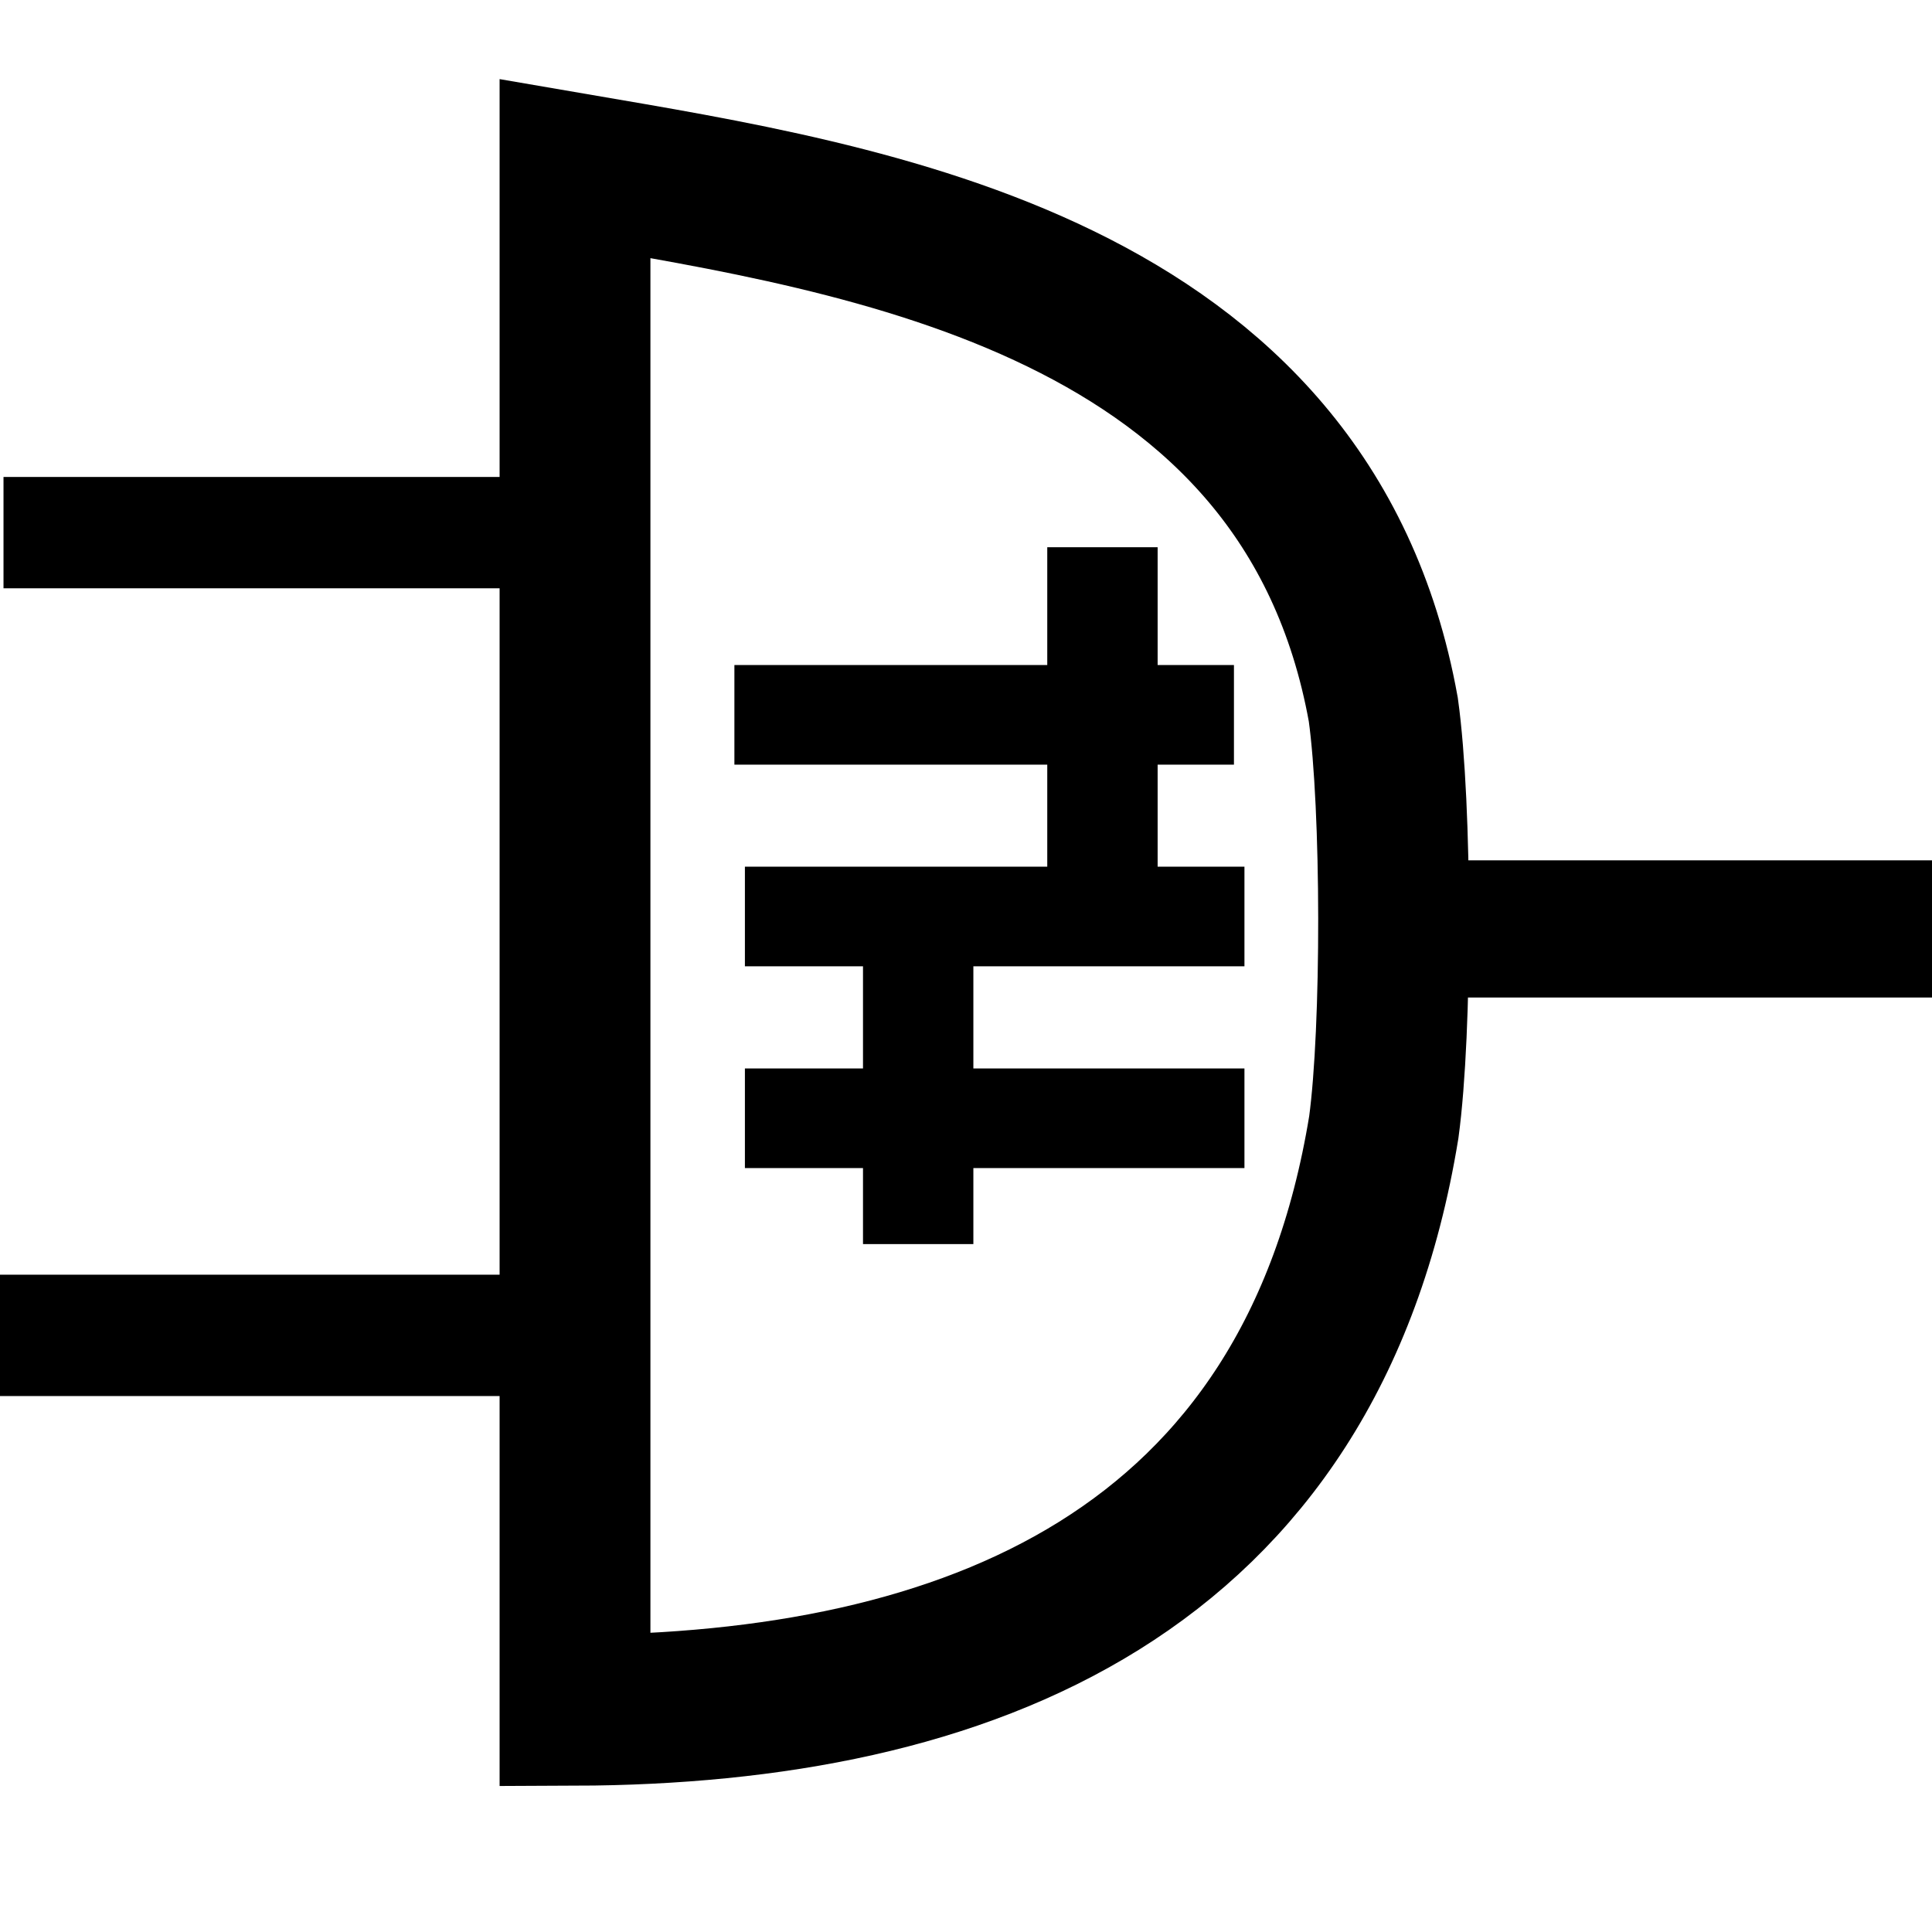 <?xml version="1.0" encoding="UTF-8" standalone="no"?>
<!-- Created with Inkscape (http://www.inkscape.org/) -->

<svg
   xmlns:dc="http://purl.org/dc/elements/1.1/"
   xmlns:cc="http://creativecommons.org/ns#"
   xmlns:rdf="http://www.w3.org/1999/02/22-rdf-syntax-ns#"
   xmlns:svg="http://www.w3.org/2000/svg"
   xmlns="http://www.w3.org/2000/svg"
   xmlns:sodipodi="http://sodipodi.sourceforge.net/DTD/sodipodi-0.dtd"
   xmlns:inkscape="http://www.inkscape.org/namespaces/inkscape"
   width="16"
   height="16"
   id="svg2"
   version="1.1"
   inkscape:version="0.48.4 r9939"
   sodipodi:docname="dinXorGate.svg">
  <defs
     id="defs4" />
  <sodipodi:namedview
     id="base"
     pagecolor="#ffffff"
     bordercolor="#666666"
     borderopacity="1.0"
     inkscape:pageopacity="0.0"
     inkscape:pageshadow="2"
     inkscape:zoom="43.671876"
     inkscape:cx="5.8839558"
     inkscape:cy="7.7490858"
     inkscape:document-units="px"
     inkscape:current-layer="layer1"
     showgrid="false"
     inkscape:window-width="784"
     inkscape:window-height="821"
     inkscape:window-x="0"
     inkscape:window-y="0"
     inkscape:window-maximized="0" />
  <g
     inkscape:label="Layer 1"
     inkscape:groupmode="layer"
     id="layer1"
     transform="translate(0,-1036.362)">
    <path
       style="fill:none;stroke:#000000;stroke-width:1.136px;stroke-linecap:butt;stroke-linejoin:miter;stroke-opacity:1"
       d="m 11.887,1044.055 4.173,0 z"
       id="path4481"
       inkscape:connector-curvature="0" />
    <path
       style="fill:none;stroke:#000000;stroke-width:0.922px;stroke-linecap:butt;stroke-linejoin:miter;stroke-opacity:1"
       d="m 5.192,1040.773 -5.163,0 z"
       id="path4483"
       inkscape:connector-curvature="0" />
    <path
       style="fill:none;stroke:#000000;stroke-width:1.005px;stroke-linecap:butt;stroke-linejoin:miter;stroke-opacity:1"
       d="m 5.291,1047.421 -5.292,0 z"
       id="path4485"
       inkscape:connector-curvature="0" />
    <path
       style="fill:none;stroke:#000000;stroke-width:0.825px;stroke-linecap:butt;stroke-linejoin:miter;stroke-opacity:1"
       d="m 10.219,1042.282 -4.137,0 z"
       id="path4483-4"
       inkscape:connector-curvature="0" />
    <path
       style="fill:none;stroke:#000000;stroke-width:0.825px;stroke-linecap:butt;stroke-linejoin:miter;stroke-opacity:1"
       d="m 10.306,1043.952 -4.137,0 z"
       id="path4483-4-3"
       inkscape:connector-curvature="0" />
    <path
       style="fill:none;stroke:#000000;stroke-width:0.825px;stroke-linecap:butt;stroke-linejoin:miter;stroke-opacity:1"
       d="m 10.306,1045.623 -4.137,0 z"
       id="path4483-4-1"
       inkscape:connector-curvature="0" />
    <path
       style="fill:none;stroke:#000000;stroke-width:0.914px;stroke-linecap:butt;stroke-linejoin:miter;stroke-opacity:1"
       d="m 9.13,1043.554 0,-2.66 z"
       id="path4483-4-2"
       inkscape:connector-curvature="0" />
    <path
       style="fill:none;stroke:#000000;stroke-width:0.914px;stroke-linecap:butt;stroke-linejoin:miter;stroke-opacity:1"
       d="m 7.604,1046.665 0,-2.66 z"
       id="path4483-4-2-3"
       inkscape:connector-curvature="0" />
    <path
       style="fill:none;stroke:#000000;stroke-width:1.249px;stroke-linecap:butt;stroke-linejoin:miter;stroke-opacity:1"
       d="m 4.762,1037.758 0,12.768 c 3.246,-0.012 6.094,-1.129 6.698,-4.829 0.11,-0.811 0.108,-2.652 -0.004,-3.458 -0.634,-3.517 -4.265,-4.064 -6.694,-4.481 z"
       id="path4479"
       inkscape:connector-curvature="0"
       sodipodi:nodetypes="ccccc" />
  </g>
</svg>
